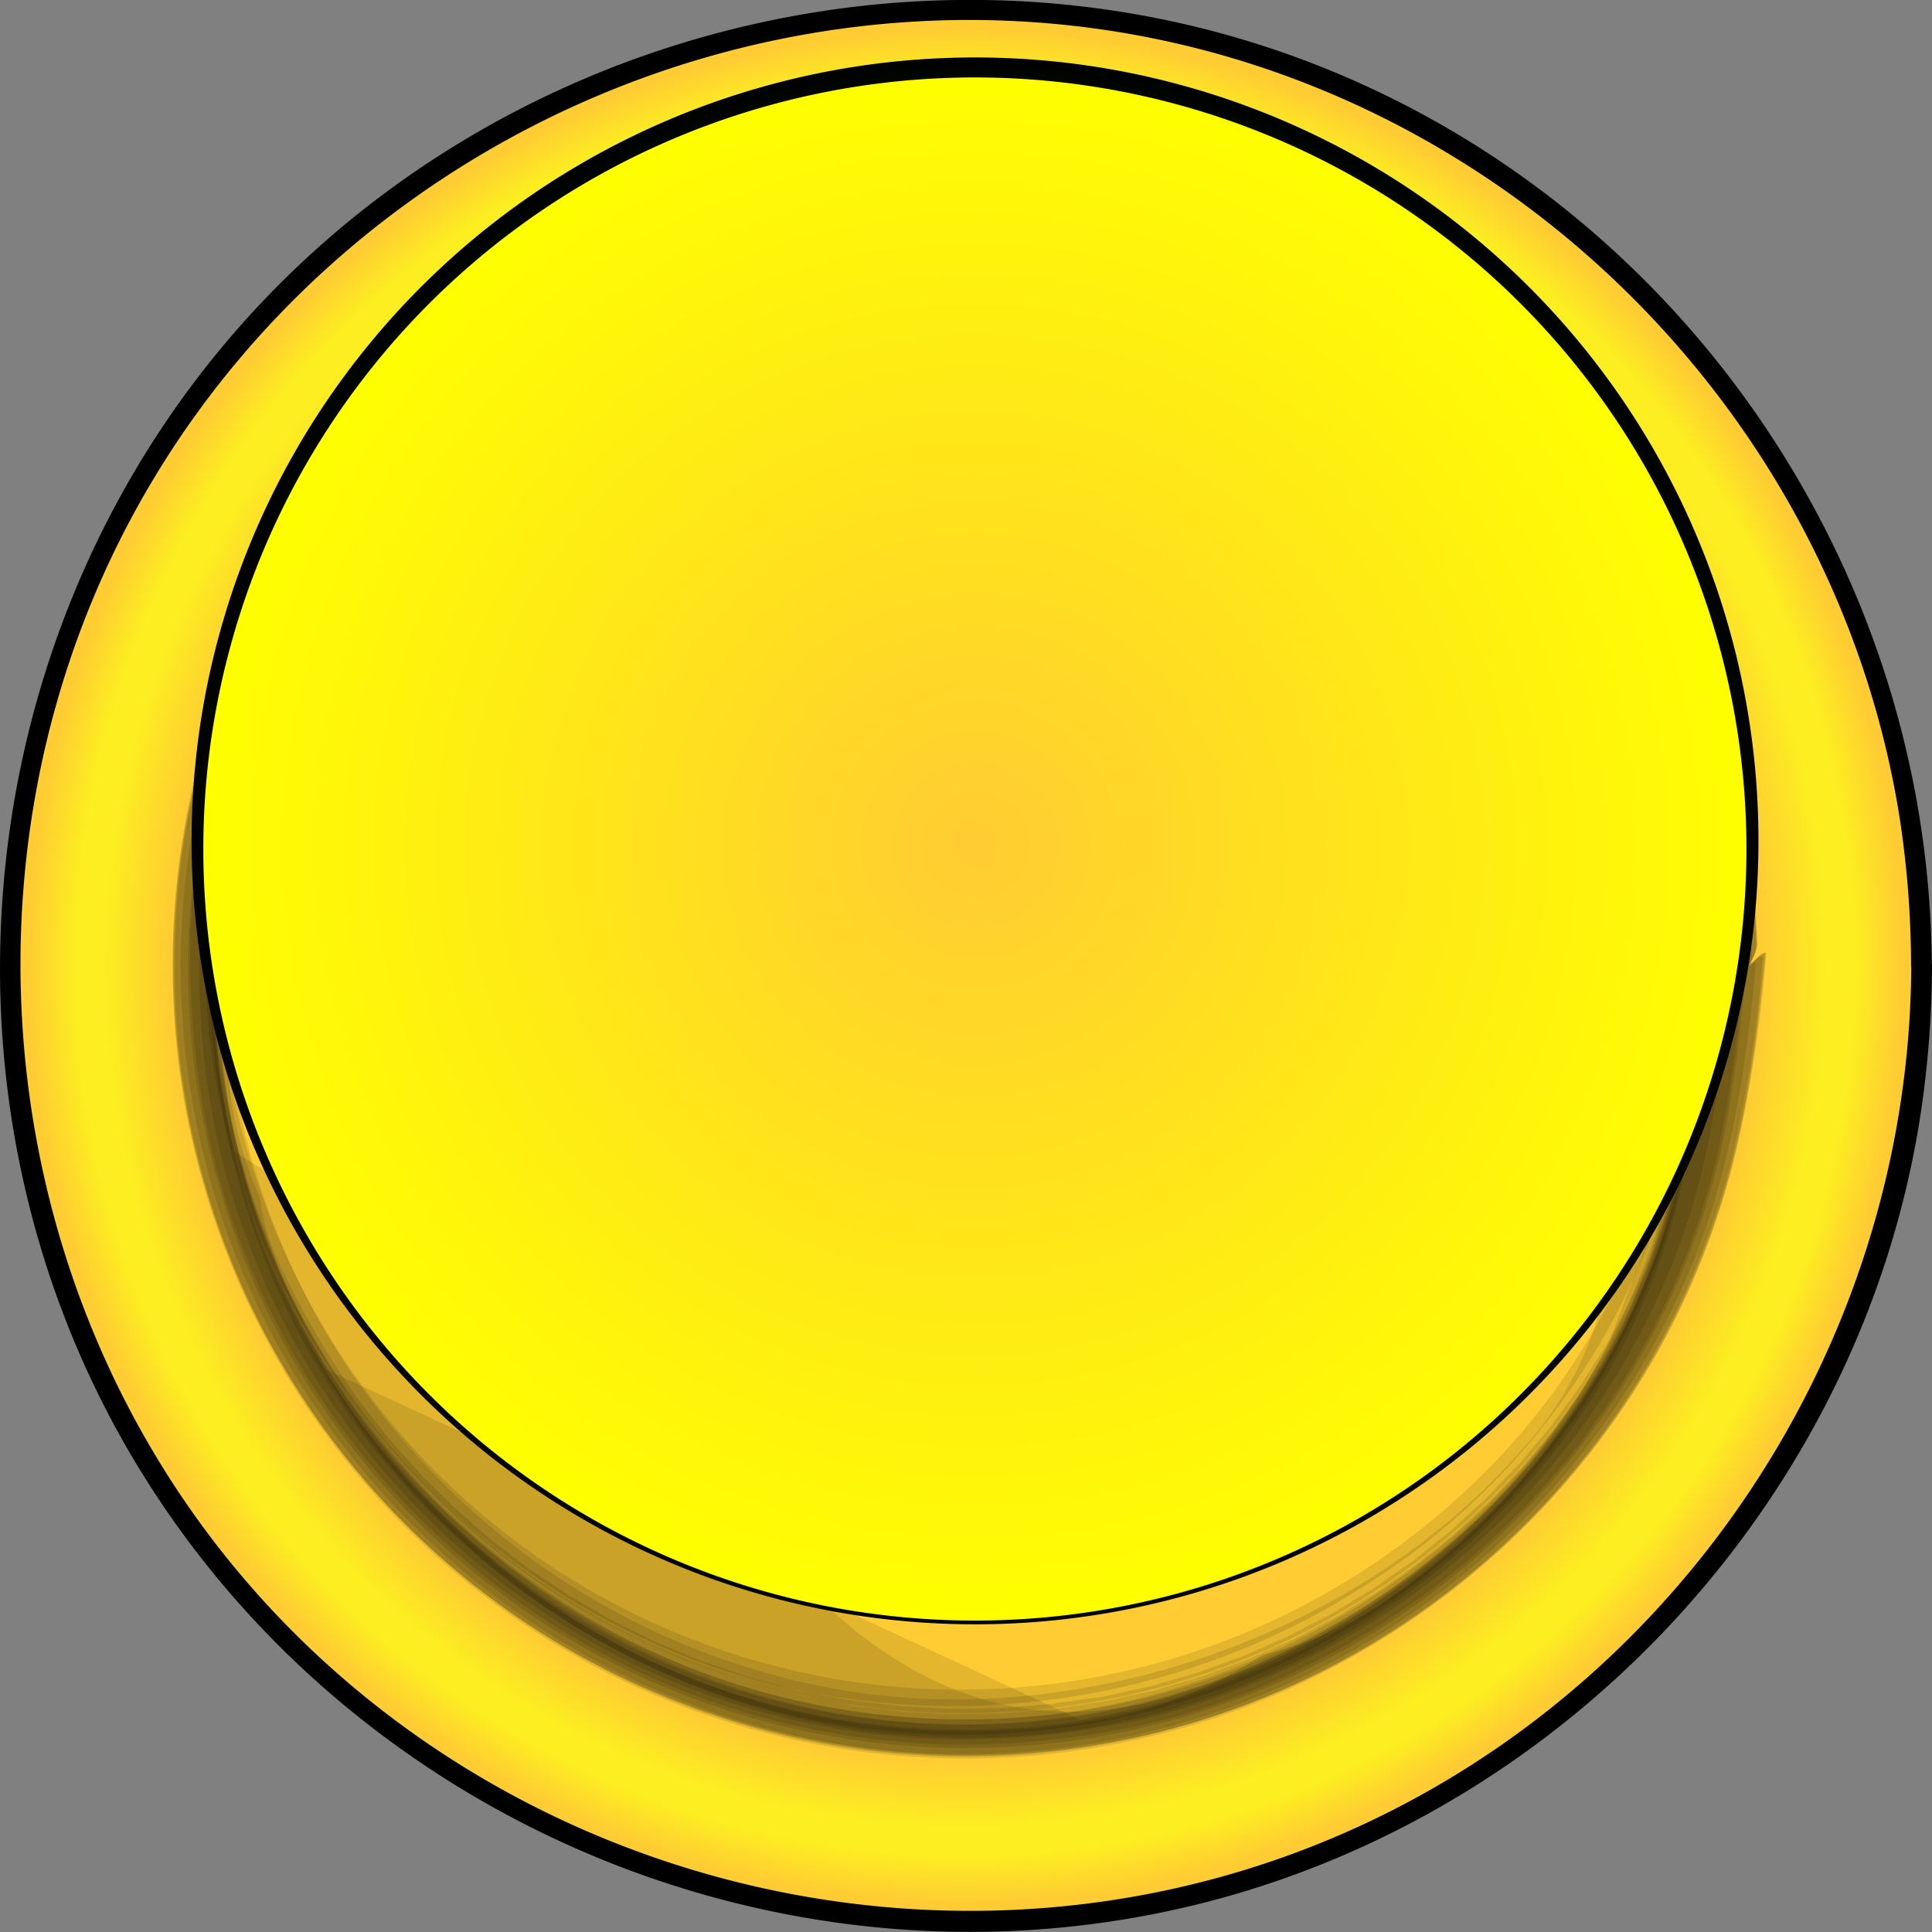 <svg xmlns="http://www.w3.org/2000/svg" xmlns:xlink="http://www.w3.org/1999/xlink" viewBox="0 0 279.75 279.78">
  <rect x="0" y="0" width="279.75" height="279.78" fill="#808080" stroke="none"/>
  <defs>
    <style>
      .a {
        fill: url(#a);
      }

      .b {
        fill: #fc3;
      }

      .c {
        opacity: 0.11;
      }

      .d {
        fill: url(#b);
      }

      .e {
        fill: url(#c);
      }
    </style>
    <radialGradient id="a" data-name="Ikke-navngivet forløb 30" cx="139.75" cy="139.86" r="138.5" gradientUnits="userSpaceOnUse">
      <stop offset="0.25" stop-color="#fff" stop-opacity="0"/>
      <stop offset="0.38" stop-color="#fffffd" stop-opacity="0.01"/>
      <stop offset="0.46" stop-color="#fffdf6" stop-opacity="0.04"/>
      <stop offset="0.53" stop-color="#fffaeb" stop-opacity="0.1"/>
      <stop offset="0.58" stop-color="#fff6db" stop-opacity="0.18"/>
      <stop offset="0.64" stop-color="#fff1c6" stop-opacity="0.28"/>
      <stop offset="0.69" stop-color="#ffeaad" stop-opacity="0.4"/>
      <stop offset="0.73" stop-color="#ffe38e" stop-opacity="0.55"/>
      <stop offset="0.77" stop-color="#ffda6b" stop-opacity="0.72"/>
      <stop offset="0.81" stop-color="#ffd044" stop-opacity="0.91"/>
      <stop offset="0.83" stop-color="#fc3"/>
      <stop offset="0.9" stop-color="#fcee21"/>
      <stop offset="0.93" stop-color="#fcee21"/>
      <stop offset="0.98" stop-color="#fc3"/>
      <stop offset="0.99" stop-color="#ffcc35"/>
      <stop offset="0.99" stop-color="#ffce3c"/>
      <stop offset="0.99" stop-color="#ffd147"/>
      <stop offset="0.99" stop-color="#ffd558"/>
      <stop offset="0.99" stop-color="#ffdb6e"/>
      <stop offset="1" stop-color="#ffe28a"/>
      <stop offset="1" stop-color="#ffeaaa"/>
      <stop offset="1" stop-color="#fff3d0"/>
      <stop offset="1" stop-color="#fffdf9"/>
      <stop offset="1" stop-color="#fff"/>
    </radialGradient>
    <radialGradient id="b" data-name="Ikke-navngivet forløb 26" cx="141.25" cy="122.36" r="112.5" gradientUnits="userSpaceOnUse">
      <stop offset="0" stop-color="#fc3"/>
      <stop offset="1" stop-color="#ff0"/>
    </radialGradient>
    <radialGradient id="c" data-name="Ikke-navngivet forløb 13" cx="961" cy="522" r="114" gradientUnits="userSpaceOnUse">
      <stop offset="0" stop-color="lime"/>
      <stop offset="1"/>
    </radialGradient>
  </defs>
  <title>yellow_btn</title>
  <g>
    <circle class="a" cx="139.75" cy="139.86" r="138.5"/>
    <path d="M1096.5,539.5c-.28,56.91-36.29,109.17-90,128.72s-115.55,2.92-152.27-41c-37.08-44.35-41.93-109.35-11.93-158.76,29.64-48.82,88.15-74.56,144.19-63.31,55.44,11.13,99.35,56.85,108.29,112.68a142.77,142.77,0,0,1,1.69,21.66,1.5,1.5,0,0,0,3,0c-.29-58.09-36.93-111.18-91.55-131.38-55.29-20.46-119.29-3-156.64,42.54C814.09,496,809.24,561.81,839.73,612c30.39,50,90.2,76.19,147.58,64.69,56.84-11.38,102-58.8,110.6-116.12a147.64,147.64,0,0,0,1.59-21.11A1.5,1.5,0,0,0,1096.5,539.5Z" transform="translate(-819.75 -399.64)"/>
  </g>
  <g>
    <circle class="b" cx="139.75" cy="139.86" r="114"/>
    <g>
      <path class="c" d="M1065.79,545.78a89.63,89.63,0,0,1-1.38,15,72.32,72.32,0,0,1-2.45,10.79,73.35,73.35,0,0,1-3.47,10.3,100.14,100.14,0,0,1-6.31,12.76l.2-.32-4,6.27.22-.3-4.38,6,.24-.29-4.76,5.65.26-.28-5.11,5.31.27-.26-5.45,5,.29-.25-5.76,4.61.31-.23-6.07,4.23.33-.21-6.34,3.83.34-.19-6.59,3.42.36-.16-6.83,3,.37-.14-7.05,2.55.39-.12-7.24,2.1.39-.09-7.42,1.62.4-.07L972,646.34l.41,0-7.71.64.41,0-7.82.12h.41l-7.92-.41.42,0-7.88-.95.42.07-7.69-1.48.41.1-7.48-2,.41.13-7.26-2.46.4.15-7-2.91.39.18-6.77-3.35.38.2-6.5-3.76.37.23-6.22-4.16.35.25-5.92-4.53.34.27-5.6-4.89.32.29-5.27-5.22.31.31-4.94-5.54.29.33-4.57-5.84.27.35a124.09,124.09,0,0,1-13.53-24.41,109,109,0,0,1,169.07-125.55,110.52,110.52,0,0,1,30.4,37.86,108.6,108.6,0,0,1,10.86,41.31,110.58,110.58,0,0,1-.11,14.9c0,.44,0,.3.31.17l.54-.74c.56-.92,1.1-1.86,1.61-2.81.8-1.45,1.6-2.91,2.34-4.39a4.48,4.48,0,0,0,.75-2.06,128.09,128.09,0,0,0-1.43-15.51,124,124,0,0,0-3.31-14.49,114.21,114.21,0,0,0-23-41.87c-21.94-25.5-55.19-40.92-89-39.87a117.26,117.26,0,0,0-44.34,9.88,113.42,113.42,0,0,0-40.79,30.65,120.28,120.28,0,0,0-21.46,38.4,110.65,110.65,0,0,0-5.51,30.28A114.48,114.48,0,0,0,992.53,649.13a117.2,117.2,0,0,0,39-20.71,113.63,113.63,0,0,0,31.43-40,116.13,116.13,0,0,0,7.55-21,188.41,188.41,0,0,0,4.5-29.3,1.72,1.72,0,0,0-1.16.57q-1.89,1.46-3.71,3t-3.61,3.1A1.76,1.76,0,0,0,1065.79,545.78Z" transform="translate(-819.75 -399.64)"/>
      <path class="c" d="M1066,547.59a94.59,94.59,0,0,1-1.37,15l.07-.35-1.53,7.61.08-.35a96.4,96.4,0,0,1-4.42,13.77l-2.91,6.49a97.83,97.83,0,0,1-11.19,17.79,105.28,105.28,0,0,1-31.48,27.06,110.63,110.63,0,0,1-36.56,12.69,111.94,111.94,0,0,1-40.35-1.13,105.93,105.93,0,0,1-39-17.21,107.76,107.76,0,0,1-28.89-30.08,111.89,111.89,0,0,1-14.9-35.64,109.34,109.34,0,0,1-.76-43.84c5-26.67,20.3-51.45,42.36-67.39a110.07,110.07,0,0,1,37.86-18,112.66,112.66,0,0,1,39.91-2.6,109.17,109.17,0,0,1,90.62,74.27,116.07,116.07,0,0,1,4.1,17.33,81.78,81.78,0,0,1,1.19,10.81,109.4,109.4,0,0,1-.19,14.82c-.06,1.43,1.91-3,1.62-2.41q1.13-2.5,2.17-5a14.37,14.37,0,0,0,1-2.69,136.15,136.15,0,0,0-2.53-22.95,113.44,113.44,0,0,0-8.42-24.66,114.21,114.21,0,1,0,2.32,91.7c5.64-14,7.88-28.69,9.2-43.61a1.67,1.67,0,0,0-1,.7c-1.1,1.08-2.18,2.2-3.22,3.34s-2.1,2.27-3.11,3.44A1.72,1.72,0,0,0,1066,547.59Z" transform="translate(-819.75 -399.64)"/>
      <path class="c" d="M1062.12,547.1l.67,7a83.22,83.22,0,0,1-1.8,11.11,86.7,86.7,0,0,1-5.39,17.13,102.09,102.09,0,0,1-16.84,26.24A107.29,107.29,0,0,1,867.32,593,112,112,0,0,1,855,564.28c-4.67-17.34-5.44-35.47-.76-53.49a132,132,0,0,1,4.35-13.74c7.88-20.72,23.09-38.67,41.56-50.73a107.19,107.19,0,0,1,15.38-8.42c36.2-16,86.84-8,116.19,18.8a109.28,109.28,0,0,1,19.7,23.84,105.62,105.62,0,0,1,13.05,32.06,127.31,127.31,0,0,1,2.25,14,122.43,122.43,0,0,1-.14,21.83c-.07.92,1.21-.23,1.24-.72a113.93,113.93,0,0,0,.42-14.78,108.05,108.05,0,0,0-1.5-14.36,109.26,109.26,0,0,0-5.62-20.49,110.55,110.55,0,0,0-26.92-40.39,108.53,108.53,0,0,0-56.48-28.41,112.11,112.11,0,0,0-51.24,3.46c-32.35,9.78-59.12,35.69-70.61,67.35a109.72,109.72,0,0,0,67,140.81c31.53,10.84,67,6.15,94.95-11.94a102.71,102.71,0,0,0,42.3-53.9,88.49,88.49,0,0,0,3.46-14.17,20.9,20.9,0,0,0-.24-14.17C1063.15,546,1062.08,546.65,1062.12,547.1Z" transform="translate(-819.75 -399.64)"/>
      <path class="c" d="M1062.94,552.3a112.83,112.83,0,0,1-1.21,14.92l-1.53,7.22-7.54,19.74a100.31,100.31,0,0,1-16.24,22.71,106.5,106.5,0,0,1-60.31,31.73L867.12,598l-3.4-6a107.64,107.64,0,0,1,48.45-146.82,52.61,52.61,0,0,1,6.33-2.82,54.41,54.41,0,0,1,28-4.35,55,55,0,0,1,28.43-2.5,52.3,52.3,0,0,1,7.24,1.3,107,107,0,0,1,49.3,25.4,108.9,108.9,0,0,1,17.85,20.88,67.2,67.2,0,0,1,11.55,32.39,54.57,54.57,0,0,1,6.21,27.15,83.57,83.57,0,0,1-.52,11.07c0,.59.17.63.55.22a7.14,7.14,0,0,0,1.29-3.14,131.38,131.38,0,0,0,.18-15.37,108.48,108.48,0,0,0-21.73-59.29A111.5,111.5,0,0,0,1010.26,445,109.19,109.19,0,0,0,889.49,625.45a108.11,108.11,0,0,0,51.18,23.85,109.6,109.6,0,0,0,76.68-15.25,105.88,105.88,0,0,0,37.88-41.48,100,100,0,0,0,5.68-13.81,96.18,96.18,0,0,0,3.5-14.49,110.9,110.9,0,0,0,1.19-14.68c0-.74-1.06.45-1,.41C1064.12,550.5,1063,551.54,1062.94,552.3Z" transform="translate(-819.75 -399.64)"/>
      <path class="c" d="M1065.32,548.34a90.31,90.31,0,0,1-1.33,15,94.23,94.23,0,0,1-3.45,14.25l.15-.4-2.62,7.14.17-.4-3.09,6.86.18-.38a116.24,116.24,0,0,1-15.64,23.09,107.31,107.31,0,0,1-21,18.05,108.84,108.84,0,0,1-103.19,8.66,109.9,109.9,0,0,1-43.43-34.55C850.2,576.53,844.17,537.25,856.64,503a109.68,109.68,0,0,1,68.54-66.38,112.55,112.55,0,0,1,14.23-3.67L939,433l7.56-1.18-.41.06,7.7-.67-.41,0,7.81-.16h-.41l7.91.36-.41,0,7.86.9-.4,0A126.23,126.23,0,0,1,997,437.72a103.91,103.91,0,0,1,19.18,9.32,112.89,112.89,0,0,1,28.6,25.52A107.33,107.33,0,0,1,1063,506.34a108.48,108.48,0,0,1,4.64,20.92,141.51,141.51,0,0,1,.44,22.08c0,.45,0,.47.32.15l.59-1c.6-1.22,1.19-2.46,1.75-3.71.88-1.91,1.74-3.83,2.56-5.77a6.74,6.74,0,0,0,.83-2.63,135.9,135.9,0,0,0-3-23.06,114.19,114.19,0,0,0-10.58-28,114.84,114.84,0,0,0-96.45-60.46,117.12,117.12,0,0,0-52.3,10.23c-31.56,14-55.47,43.34-63.74,76.72a114.76,114.76,0,0,0,222.75,55.33c2.42-9.67,3.57-19.67,4.5-29.57a2.51,2.51,0,0,0-1.27.93c-1.38,1.38-2.72,2.79-4,4.21s-2.64,2.86-3.91,4.32A2.56,2.56,0,0,0,1065.32,548.34Z" transform="translate(-819.75 -399.64)"/>
      <path class="c" d="M1066,546.44l-.38,7.57a84,84,0,0,1-1.72,11.06,118.31,118.31,0,0,1-5.18,17.44l.16-.35-3.09,6.86.18-.35-3.53,6.58.19-.33-4,6.28.22-.32-4.36,6,.23-.31-4.74,5.67.26-.3-5.1,5.34.27-.29-5.42,5,.29-.26-5.75,4.63.31-.25-6,4.25.32-.23L1012.8,634l.34-.2-6.57,3.45.35-.19-6.8,3,.36-.16-7,2.59.38-.14-7.22,2.13.39-.11L979.62,646l.39-.09-7.55,1.18.4-.06-7.68.67.4,0-7.8.17h.4l-7.9-.37.41,0-7.87-.91.41,0-7.67-1.42.4.08-7.47-1.93.4.11a143.76,143.76,0,0,1-13.51-5A107.63,107.63,0,0,1,899.9,630a109.11,109.11,0,1,1,154.73-145A113.85,113.85,0,0,1,1065.28,511a102,102,0,0,1,3.08,17.76,136.4,136.4,0,0,1,.22,18.53c0,.47,0,.31.32.15l.55-.84c.57-1,1.11-2.09,1.63-3.15.82-1.62,1.62-3.26,2.38-4.91a5.17,5.17,0,0,0,.75-2.27,135.5,135.5,0,0,0-1.5-15.54,112.93,112.93,0,0,0-3.48-14.84,114.3,114.3,0,0,0-12.35-27.06A114.22,114.22,0,1,0,1071,567a194.59,194.59,0,0,0,4.5-29.4,2,2,0,0,0-1.2.7c-1.3,1.11-2.56,2.25-3.81,3.42s-2.49,2.33-3.7,3.54A2,2,0,0,0,1066,546.44Z" transform="translate(-819.75 -399.64)"/>
      <path class="c" d="M1064,550.2l-.29,7.21a76.54,76.54,0,0,1-1.69,11.06,92.32,92.32,0,0,1-4,13.93,98.89,98.89,0,0,1-15.56,27.37,108.41,108.41,0,0,1-50.9,34.72q-40.72,14.1-72.29-38l-65.49-40L853,563a109.51,109.51,0,0,1-2-14.2,113.06,113.06,0,0,1,2.5-32.91c4.84-21.71,17.35-41.65,34-56.26a108.63,108.63,0,0,1,177,55.78,117.62,117.62,0,0,1,2.46,14.07,123.41,123.41,0,0,1,.17,22c-.08,1.21,1.6-2.22,1.35-1.7.58-1.22,1.14-2.46,1.68-3.7a8.06,8.06,0,0,0,.7-2,143.59,143.59,0,0,0-1.53-22.61,111.08,111.08,0,0,0-28.5-57.29c-19.61-21.39-48.18-34.11-77.08-35.09a112.15,112.15,0,0,0-79.11,29.28c-21.18,19.41-34.82,47.34-35.94,76.19-.57,14.7,1.29,29.66,6.46,43.5a111.86,111.86,0,0,0,56,62.35,110.48,110.48,0,0,0,43.12,11c14.91.52,30.09-1.47,44.07-6.87a113.49,113.49,0,0,0,33.9-20.25,108.47,108.47,0,0,0,26.24-34,104.06,104.06,0,0,0,7.6-20.66c2.15-8.55,3.06-17.22,3.77-26a1.1,1.1,0,0,0-.84.49c-.82.82-1.61,1.67-2.38,2.54S1064,549,1064,550.2Z" transform="translate(-819.75 -399.64)"/>
      <path class="c" d="M1063.67,548.12l-.07,7.49a71.57,71.57,0,0,1-1.75,11.08,47.25,47.25,0,0,1-10.29,22.12,49.72,49.72,0,0,1-11.8,21.12c-23.52,26.68-63.55,40.38-98.49,34.37A107.38,107.38,0,0,1,885.54,616a107.88,107.88,0,0,1-33.19-85.78q.57-17.67,12.51-32.63,2.45-18.83,14.58-31.51a102.55,102.55,0,0,1,12.51-12,110.16,110.16,0,0,1,54-23.21A107.55,107.55,0,0,1,1009.64,442a109.23,109.23,0,0,1,55.63,71.89,118.46,118.46,0,0,1,2.26,14,122.89,122.89,0,0,1-.14,21.87c0,.41.25.38.52.28s.83-1.23.85-1.56a111.52,111.52,0,0,0,.37-14.85,107.69,107.69,0,0,0-1.57-14.44,105.2,105.2,0,0,0-8.5-27,112.82,112.82,0,0,0-29.77-38.55,108.85,108.85,0,0,0-45-22.25,110.73,110.73,0,0,0-52,.77c-25.3,6.54-48.53,22.5-63.18,44.25a112.81,112.81,0,0,0-13,25.53,109.41,109.41,0,0,0,144.33,137.74,108.89,108.89,0,0,0,39.32-27.4,102.69,102.69,0,0,0,15.77-22.81,100,100,0,0,0,5.58-13.41,94,94,0,0,0,3.51-14.24,50.15,50.15,0,0,0,.85-14.87C1065.45,546.22,1063.67,547.6,1063.67,548.12Z" transform="translate(-819.75 -399.64)"/>
      <path class="c" d="M1065,550.09a90.79,90.79,0,0,1-1.31,15l0-.35a92.81,92.81,0,0,1-3.44,14.21l-2.47,6.71a95.52,95.52,0,0,1-10,18.48,103.52,103.52,0,0,1-29.66,28.72,108.1,108.1,0,0,1-38.81,15.45,111.88,111.88,0,0,1-40.1-.11,106.83,106.83,0,0,1-39.43-16,112.86,112.86,0,0,1-27.68-26.25,108.5,108.5,0,0,1-5.32-121.62,110.35,110.35,0,0,1,59.5-46.5c13.83-4.61,28.64-5.9,43.11-4.78,28.31,2.18,55.9,16.91,73.77,38.91a110.08,110.08,0,0,1,20,36.54,115.77,115.77,0,0,1,4,17.32,82.9,82.9,0,0,1,1.1,10.78,110.15,110.15,0,0,1-.3,14.76c-.08,1.47,1.88-3.22,1.58-2.53.73-1.74,1.42-3.5,2.1-5.26a15.3,15.3,0,0,0,.92-2.8,113,113,0,0,0-3.87-30.15,112.28,112.28,0,0,0-11.27-27.1,112.62,112.62,0,0,0-176.72-23.91,115.36,115.36,0,0,0-27,42.14A111.77,111.77,0,0,0,849,561.07a112.6,112.6,0,0,0,172.54,73.13,112.83,112.83,0,0,0,34.79-36.45,110.07,110.07,0,0,0,11.48-27.07c2.65-9.73,3.75-19.8,4.67-29.81a1.72,1.72,0,0,0-1,.78q-1.56,1.76-3,3.59t-2.91,3.7A1.71,1.71,0,0,0,1065,550.09Z" transform="translate(-819.75 -399.64)"/>
      <path class="c" d="M1065.47,547.38l-.36,7.59a84,84,0,0,1-1.72,11.06,116.31,116.31,0,0,1-5.19,17.4l.17-.37-3.1,6.86.19-.36-3.55,6.58.21-.36-4,6.29.22-.34a117.43,117.43,0,0,1-13.41,16,115.49,115.49,0,0,1-13.4,11.07,111.07,111.07,0,0,1-34.85,16.23c-25.71,7-54.29,3.56-77.82-8.79-22.61-11.86-41.31-32.11-50.68-55.95-9.74-24.78-10.94-53.18-1.46-78.28,9.09-24.08,26.37-45.15,49-57.65a116.69,116.69,0,0,1,33.08-12.16,101.47,101.47,0,0,1,21.78-1.95,108.16,108.16,0,0,1,22.19,2.48A114.24,114.24,0,0,1,1016,446.05a107.47,107.47,0,0,1,28.68,25.41A112.73,112.73,0,0,1,1063,505.2a100.22,100.22,0,0,1,4.71,20.95,140.94,140.94,0,0,1,.49,22.13c0,.47,0,.39.32.16l.58-.93c.61-1.13,1.19-2.27,1.74-3.43.87-1.78,1.74-3.56,2.55-5.36a5.88,5.88,0,0,0,.82-2.46,137.54,137.54,0,0,0-1.49-15.54,117.68,117.68,0,0,0-3.48-14.85A112.38,112.38,0,0,0,1053,473a116.94,116.94,0,0,0-45-37.53,114.77,114.77,0,1,0-8,211.41,117.08,117.08,0,0,0,52.2-39.79,109.64,109.64,0,0,0,16.68-32.82c3.69-11.93,5.41-24.31,6.57-36.71a2.34,2.34,0,0,0-1.26.82c-1.36,1.25-2.7,2.52-4,3.83s-2.62,2.6-3.89,3.94A2.24,2.24,0,0,0,1065.47,547.38Z" transform="translate(-819.75 -399.64)"/>
      <path class="c" d="M1065.46,549.17a100.09,100.09,0,0,1-2.75,21.9l-2,7a97.75,97.75,0,0,1-8.76,19.36,102.62,102.62,0,0,1-27.76,30.7A108.18,108.18,0,0,1,903,633.25a112.57,112.57,0,0,1-28.4-25.51,108.17,108.17,0,0,1,15.72-150.57c21.78-18.53,51.22-27.4,79.61-24.9s55.63,16.63,73.64,38.76a112.38,112.38,0,0,1,18.88,33.17,107.69,107.69,0,0,1,5.16,20.62,83,83,0,0,1,1.1,10.79,110.48,110.48,0,0,1-.29,14.78c-.07,1.34,1.7-2.79,1.43-2.15.62-1.5,1.21-3,1.79-4.52a11.41,11.41,0,0,0,.75-2.41,144,144,0,0,0-2-22.82,112.15,112.15,0,0,0-6.33-21.3A113.29,113.29,0,0,0,1040.23,461c-20.41-21.35-49.82-33.61-79.25-33.89a113.41,113.41,0,0,0-79.81,32.09c-20.92,20.43-33.8,49.36-33.88,78.73,0,14.9,2.4,30,8.15,43.77A113.19,113.19,0,0,0,914,642.54a112.24,112.24,0,0,0,43.59,9.71c15,.11,30.15-2.3,44-8.07A115.07,115.07,0,0,0,1035.22,623a110.63,110.63,0,0,0,25.71-34.71,107.59,107.59,0,0,0,7.34-20.9,178.71,178.71,0,0,0,3.77-26,1.34,1.34,0,0,0-.92.62c-.91,1-1.8,2-2.66,3C1067.74,545.89,1065.52,547.84,1065.46,549.17Z" transform="translate(-819.75 -399.64)"/>
      <path class="c" d="M1063.38,553l-.23,7.61a60.14,60.14,0,0,1-2.74,14.37,45.59,45.59,0,0,1-3.06,10.24,48.36,48.36,0,0,1-2.79,6.5,102.64,102.64,0,0,1-17.62,25.66,98.07,98.07,0,0,1-12.85,11.41,53.47,53.47,0,0,1-21.51,10.45A61.08,61.08,0,0,1,976.86,649a112.34,112.34,0,0,1-32.65.21,106.67,106.67,0,0,1-56.76-26.86,113,113,0,0,1-19.71-23.83,80.68,80.68,0,0,1-4.91-9.11,54.18,54.18,0,0,1-5.52-16.55,53.86,53.86,0,0,1-4.45-17,80,80,0,0,1-.87-10.71,111.31,111.31,0,0,1,4.14-32.52,105.75,105.75,0,0,1,13.1-28.75,111.06,111.06,0,0,1,46.64-39.71c32-14.82,70.21-11.62,99.71,6.3,24.26,14.75,42.84,40.14,49.3,68.08a117.63,117.63,0,0,1,2.28,14.08c.79,7.37.4,14.64-.14,22,0,.54.24.51.55.22a5.33,5.33,0,0,0,1-2.56,112.4,112.4,0,0,0,.36-15.13A110.28,110.28,0,0,0,1051.62,483c-17.89-27.7-48.66-46.92-81.73-49.42a110.88,110.88,0,0,0-67.71,16.35c-28.1,17.67-47.16,47.78-50.53,80.86a109.62,109.62,0,0,0,55.26,106.65,107.86,107.86,0,0,0,144.77-37.56,94.24,94.24,0,0,0,11.09-26.5q.88-3.75,1.59-7.55a70.8,70.8,0,0,0,1.1-15c0-.66-.89.31-.88.3C1064.17,551.51,1063.4,552.35,1063.38,553Z" transform="translate(-819.75 -399.64)"/>
    </g>
  </g>
  <g>
    <circle class="d" cx="141.25" cy="122.36" r="112.5"/>
    <path class="e" d="M1074.37,522a113.44,113.44,0,1,1-8.41-43.47A113.34,113.34,0,0,1,1074.37,522Zm-1.74,0a111.72,111.72,0,1,0-8.29,42.81A111.75,111.75,0,0,0,1072.63,522Z" transform="translate(-819.75 -399.64)"/>
 
  <animateTransform
      attributeName="transform"
      type="translate"
      values="0 0; 0 13; 0 0"
      dur="0.2s"
      additive="sum"
      repeatCount="1"
      begin="7s"
       />
  </g>
</svg>
